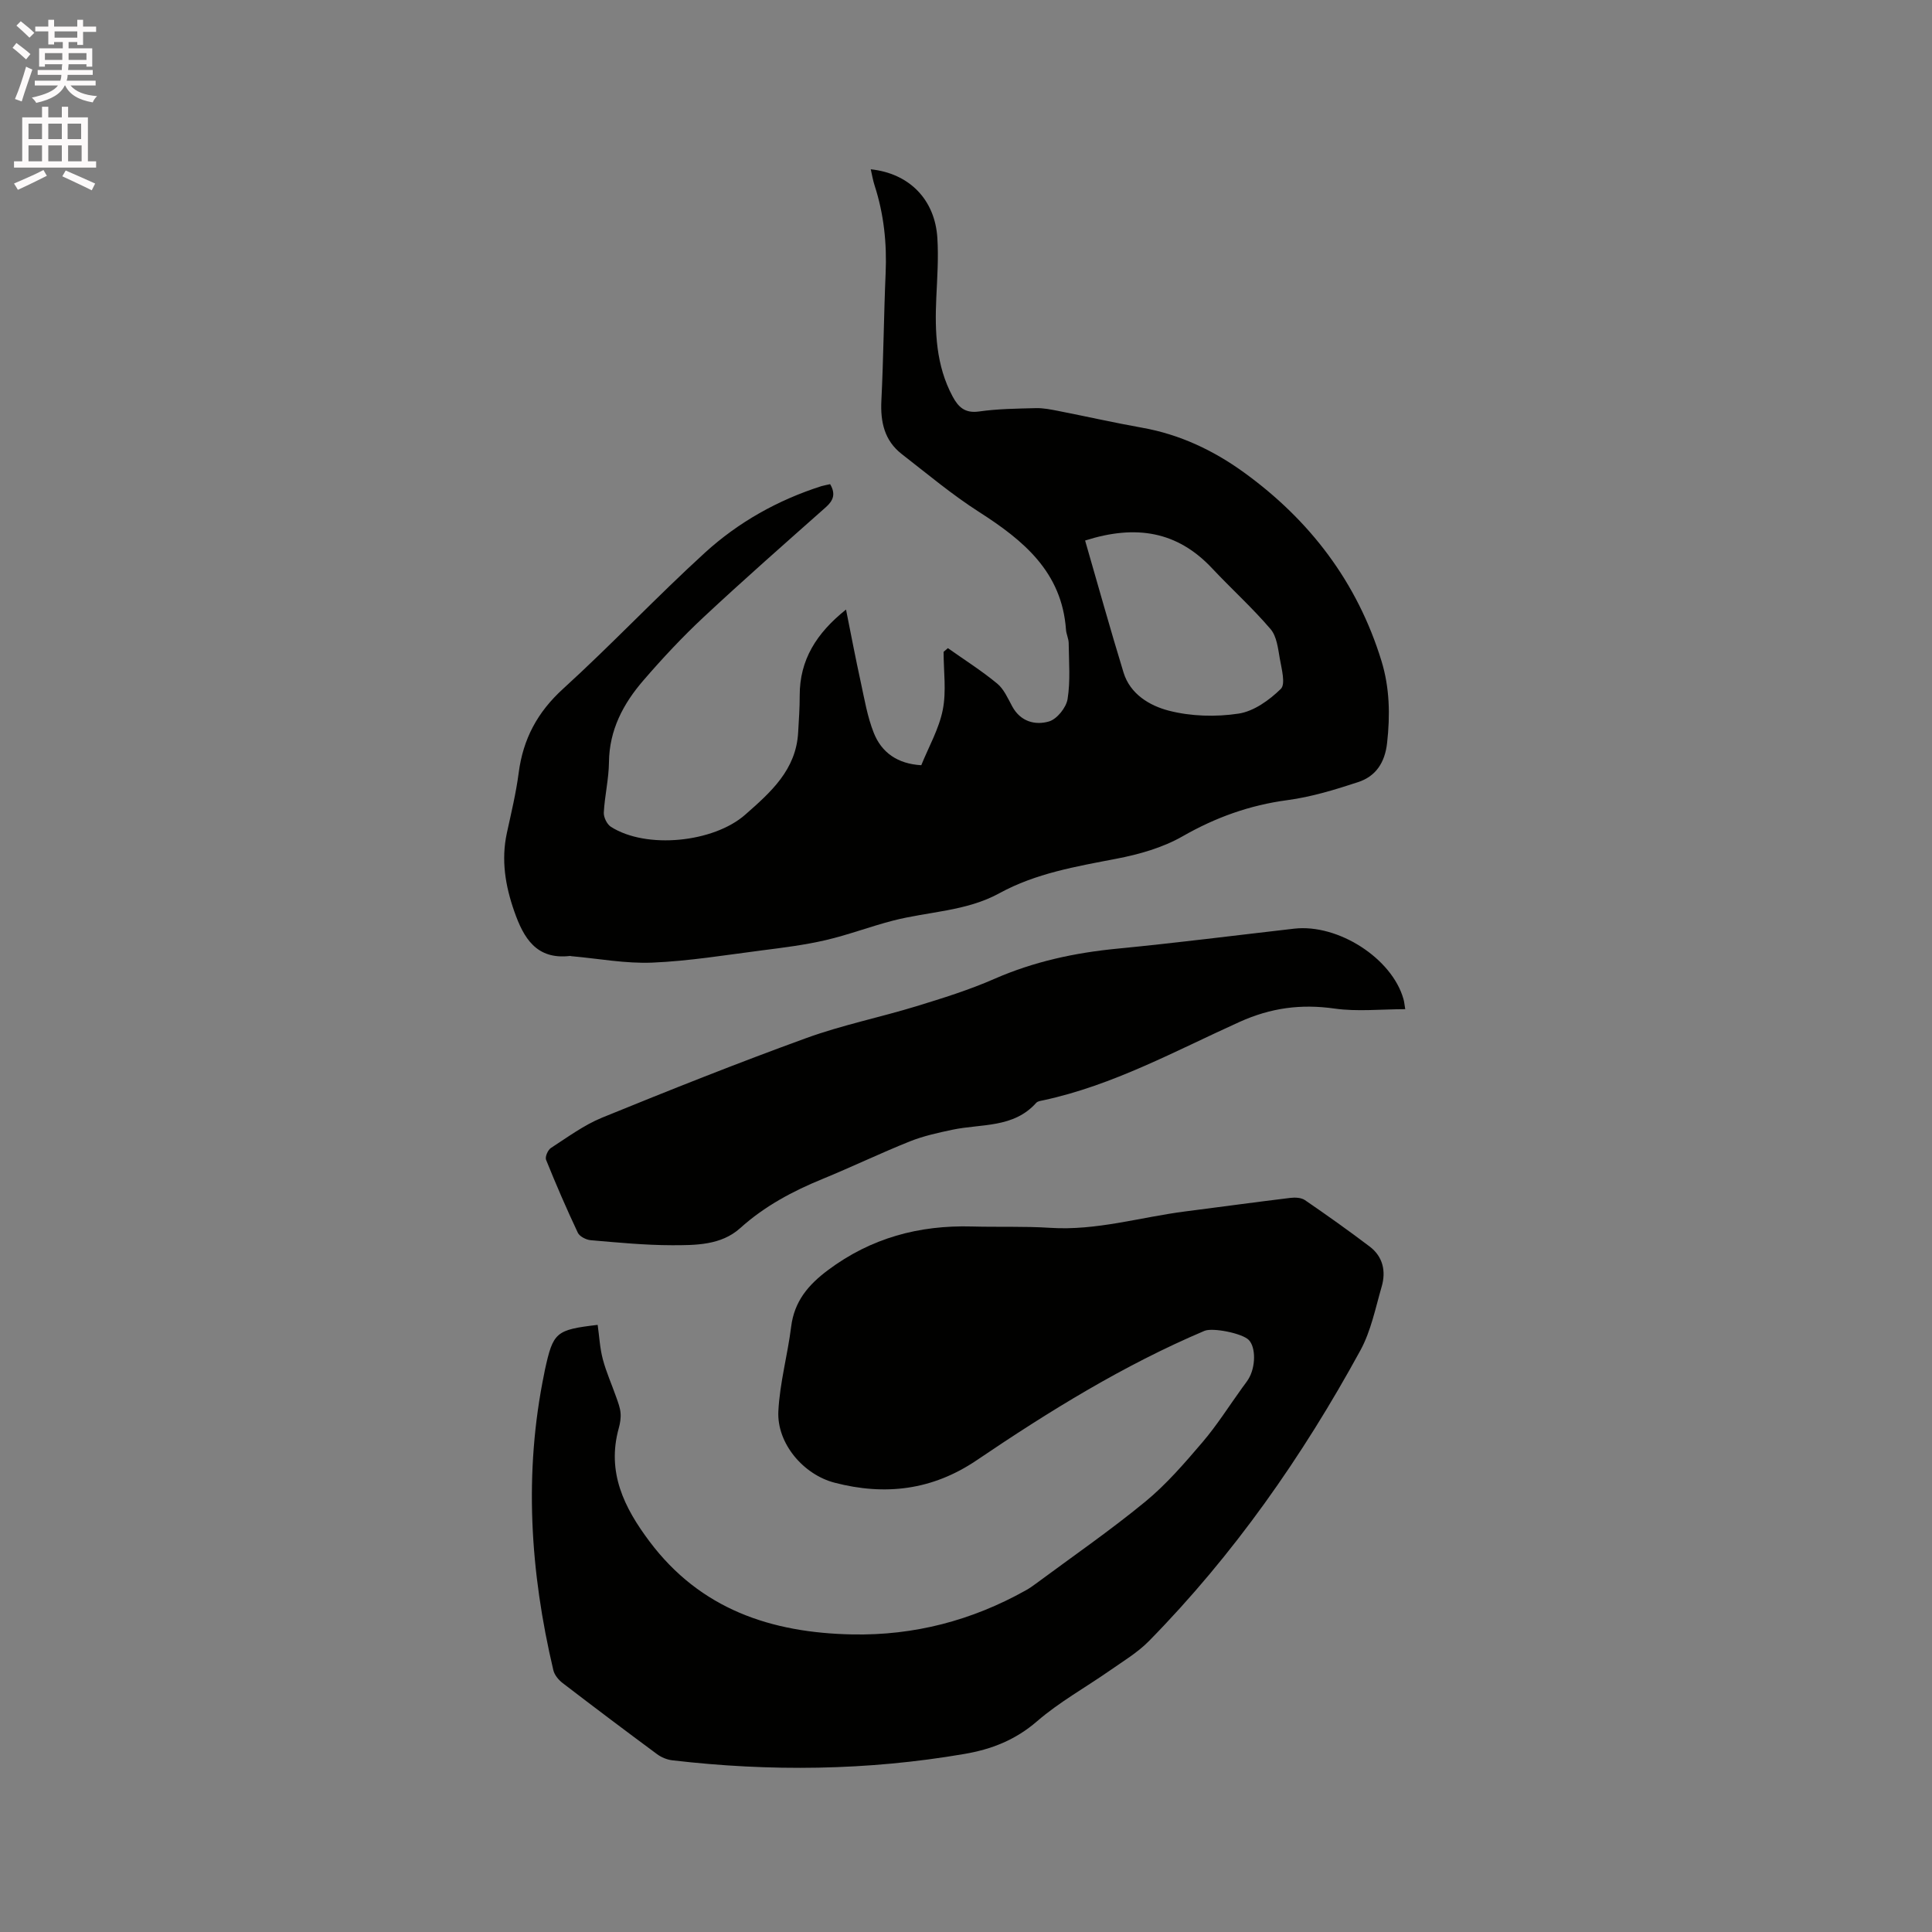 <svg enable-background="new 0 0 400 400" viewBox="0 0 400 400" xmlns="http://www.w3.org/2000/svg"><rect x="0" y="0" width="400" height="400" fill="#808080" stroke="none"/><path d="m2.6 9.9.8-1c.9.7 1.9 1.4 2.9 2.3l-.9 1.1c-1.1-1-2-1.8-2.8-2.4zm.5 10.6c.9-2.1 1.6-4.3 2.3-6.7.4.2.8.4 1.3.6-.7 2.1-1.5 4.3-2.2 6.6zm.3-15.2.9-.9c1 .8 2 1.6 2.8 2.4l-1 1c-.9-.9-1.8-1.7-2.7-2.5zm12.6-1.2h1.2v1.4h2.7v1.1h-2.7v2.7h-1.2v-.6h-1.8v1.3h4.9v3.8h-1.2v-.5h-3.7c0 .4-.1.9-.1 1.2h5.1v1h-5.2c0 .5-.1.9-.2 1.2h6v1h-5.2c1.1 1.3 2.9 2 5.5 2.2-.4.4-.7.8-.9 1.3-2.9-.5-4.8-1.6-5.7-3.5h-.1c-.8 1.7-2.7 2.9-5.9 3.6-.2-.4-.6-.8-.9-1.1 2.8-.6 4.6-1.4 5.4-2.5h-4.8v-1h5.3c.1-.3.2-.7.2-1.2h-4.9v-1h5c0-.4 0-.8.1-1.2h-3.6v.5h-1.2v-3.8h4.9v-1.3h-1.8v.5h-1.2v-2.7h-2.7v-1h2.7v-1.4h1.2v1.4h4.8zm-6.7 8.3h3.6c0-.4 0-.9 0-1.4h-3.6zm1.9-4.6h4.8v-1.3h-4.7v1.3zm6.7 3.2h-3.7v1.4h3.7z" fill="#fcfafa"/><path d="m8.7 22.1h1.3v2.2h2.8v-2.2h1.3v2.2h4.1v9.1h1.7v1.3h-17v-1.3h1.7v-9.1h4.1zm.3 13.1.7 1.2c-1.8.9-3.8 1.9-6 2.9-.2-.4-.5-.8-.8-1.3 2.3-1 4.4-1.9 6.1-2.8zm-3.1-6.4h2.8v-3.2h-2.8zm0 4.6h2.8v-3.3h-2.8zm4.1-4.6h2.8v-3.2h-2.8zm0 4.6h2.8v-3.3h-2.8zm3.6 1.9c2.1.9 4.1 1.8 6.1 2.7l-.7 1.4c-2.2-1.1-4.2-2-6.1-2.9zm3.2-9.7h-2.8v3.2h2.8zm-2.7 7.8h2.8v-3.3h-2.8z" fill="#fcfafa"/><g fill="#010100"><path d="m123.74 274.3c.34 2.37.45 4.81 1.07 7.13.71 2.68 1.87 5.25 2.79 7.88.37 1.06.79 2.14.88 3.24.09 1.03-.09 2.13-.37 3.14-2.53 9.1 1.1 16.44 6.37 23.46 10.54 14.04 25.19 18.91 41.97 19.24 12.81.25 24.74-2.87 35.9-9.11.74-.41 1.44-.89 2.12-1.4 7.57-5.61 15.35-10.98 22.63-16.96 4.37-3.59 8.14-7.97 11.83-12.29 3.02-3.53 5.52-7.51 8.24-11.28.43-.6.9-1.18 1.29-1.81 1.54-2.49 1.57-6.59.09-8.11-1.35-1.39-7.49-2.61-9.18-1.89-16.76 7.11-32.15 16.63-47.16 26.79-9.16 6.2-18.96 7.38-29.44 4.64-6.42-1.67-11.95-8.11-11.62-14.79.29-5.86 1.92-11.65 2.65-17.51.66-5.24 3.51-8.63 7.63-11.71 8.91-6.66 18.85-9.33 29.79-9.03 5.4.15 10.82-.07 16.21.28 9.57.62 18.67-2.21 27.99-3.4 7.25-.93 14.49-1.92 21.74-2.8.98-.12 2.25-.06 3.01.46 4.53 3.1 9.02 6.29 13.4 9.61 2.75 2.08 3.42 5.11 2.49 8.3-1.29 4.46-2.22 9.2-4.41 13.21-11.98 21.93-26.21 42.29-43.77 60.17-2.34 2.38-5.32 4.16-8.09 6.1-5.03 3.51-10.47 6.52-15.08 10.51-4.48 3.88-9.43 5.81-15.06 6.77-20.1 3.45-40.26 3.67-60.48 1.31-1.08-.13-2.24-.61-3.12-1.26-6.56-4.85-13.08-9.76-19.56-14.73-.85-.65-1.7-1.68-1.93-2.68-4.8-20.35-6.13-40.82-1.88-61.45.04-.21.07-.42.12-.63 1.73-7.91 2.25-8.37 10.94-9.4z"/><path d="m171.87 100.24c1.17 2 .7 3.37-.9 4.78-8.49 7.53-17.01 15.02-25.3 22.76-4.4 4.11-8.54 8.54-12.48 13.11-4.15 4.8-7.04 10.24-7.11 16.91-.04 3.48-.88 6.94-1.07 10.43-.05.98.66 2.43 1.47 2.95 7.35 4.69 21.26 3.25 27.8-2.5 5.31-4.67 10.55-9.29 10.97-17.06.14-2.54.33-5.08.32-7.62-.01-7.39 3.46-12.9 9.59-17.8 1.06 5.29 1.99 10.2 3.06 15.07.76 3.5 1.36 7.11 2.67 10.42 1.62 4.13 4.95 6.46 9.85 6.74 1.54-3.81 3.66-7.5 4.45-11.46.77-3.86.17-8 .17-12.01.3-.26.59-.52.89-.77 3.42 2.42 6.98 4.67 10.2 7.33 1.4 1.15 2.22 3.08 3.13 4.75 1.72 3.15 4.75 3.93 7.6 3.1 1.65-.48 3.56-2.86 3.85-4.63.61-3.78.27-7.72.23-11.59-.01-.93-.5-1.85-.56-2.8-.86-11.95-8.82-18.48-18.02-24.37-5.59-3.58-10.72-7.89-15.98-11.97-3.59-2.79-4.44-6.65-4.22-11.07.44-8.78.5-17.57.88-26.36.27-6.21-.36-12.25-2.28-18.17-.35-1.07-.53-2.19-.8-3.36 7.96.84 13.29 6.24 13.79 14.22.26 4.1-.03 8.25-.22 12.38-.32 7.06-.07 13.99 3.37 20.42 1.2 2.24 2.58 3.54 5.5 3.12 3.87-.55 7.81-.59 11.73-.69 1.55-.04 3.12.28 4.66.58 5.8 1.14 11.56 2.44 17.38 3.48 7.77 1.38 14.73 4.68 21.01 9.22 13.7 9.9 23.52 22.78 28.52 39.07 1.7 5.54 1.81 11.21 1.16 17-.46 4.06-2.34 6.88-6 8.08-4.78 1.57-9.68 3.07-14.64 3.73-7.82 1.04-14.87 3.58-21.72 7.5-4.11 2.35-8.98 3.73-13.68 4.63-8.34 1.61-16.67 3-24.24 7.15-6.86 3.76-14.7 3.77-22.04 5.67-4.68 1.21-9.23 2.95-13.94 4.04-4.31 1-8.73 1.55-13.12 2.11-7.57.97-15.13 2.22-22.74 2.54-5.55.23-11.16-.84-16.74-1.33-.11-.01-.21-.06-.31-.05-6.96.81-9.6-3.7-11.53-9.22-1.86-5.3-2.75-10.64-1.54-16.23.9-4.14 1.9-8.27 2.45-12.47.91-7 3.87-12.55 9.19-17.39 10.03-9.13 19.35-19.04 29.37-28.18 6.93-6.32 15.1-10.9 24.12-13.78.58-.16 1.18-.27 1.8-.41zm52.79 11.67c2.7 9.33 5.21 18.37 7.96 27.34 1.37 4.48 5.44 6.86 9.31 7.87 4.6 1.2 9.76 1.34 14.48.63 3.16-.47 6.39-2.79 8.77-5.12 1.02-1 .16-4.15-.21-6.27-.37-2.11-.63-4.62-1.92-6.12-3.77-4.41-8.11-8.33-12.09-12.57-7.19-7.67-15.75-9.12-26.3-5.76z"/><path d="m290.94 208.94c-5.07 0-9.94.54-14.65-.13-6.95-.98-13.18-.16-19.68 2.78-13.27 5.99-26.15 13.1-40.59 16.21-.51.11-1.17.18-1.48.53-4.71 5.27-11.38 4.31-17.36 5.57-2.97.63-5.99 1.29-8.8 2.41-6.09 2.44-12.01 5.29-18.08 7.78-6.21 2.54-12 5.63-17.05 10.18-3.96 3.56-9.21 3.54-14.15 3.54-5.6-.01-11.21-.56-16.8-1.04-.95-.08-2.3-.77-2.67-1.55-2.34-4.96-4.52-10-6.57-15.09-.25-.61.37-2.05 1.01-2.46 3.45-2.23 6.83-4.74 10.6-6.28 14-5.71 28.06-11.31 42.27-16.47 7.43-2.7 15.25-4.28 22.82-6.6 5.45-1.67 10.93-3.38 16.13-5.66 8.15-3.57 16.61-5.4 25.43-6.25 12.23-1.19 24.42-2.74 36.62-4.14 9.1-1.04 20.27 6.15 22.63 14.57.15.49.19 1 .37 2.1z"/></g></svg>